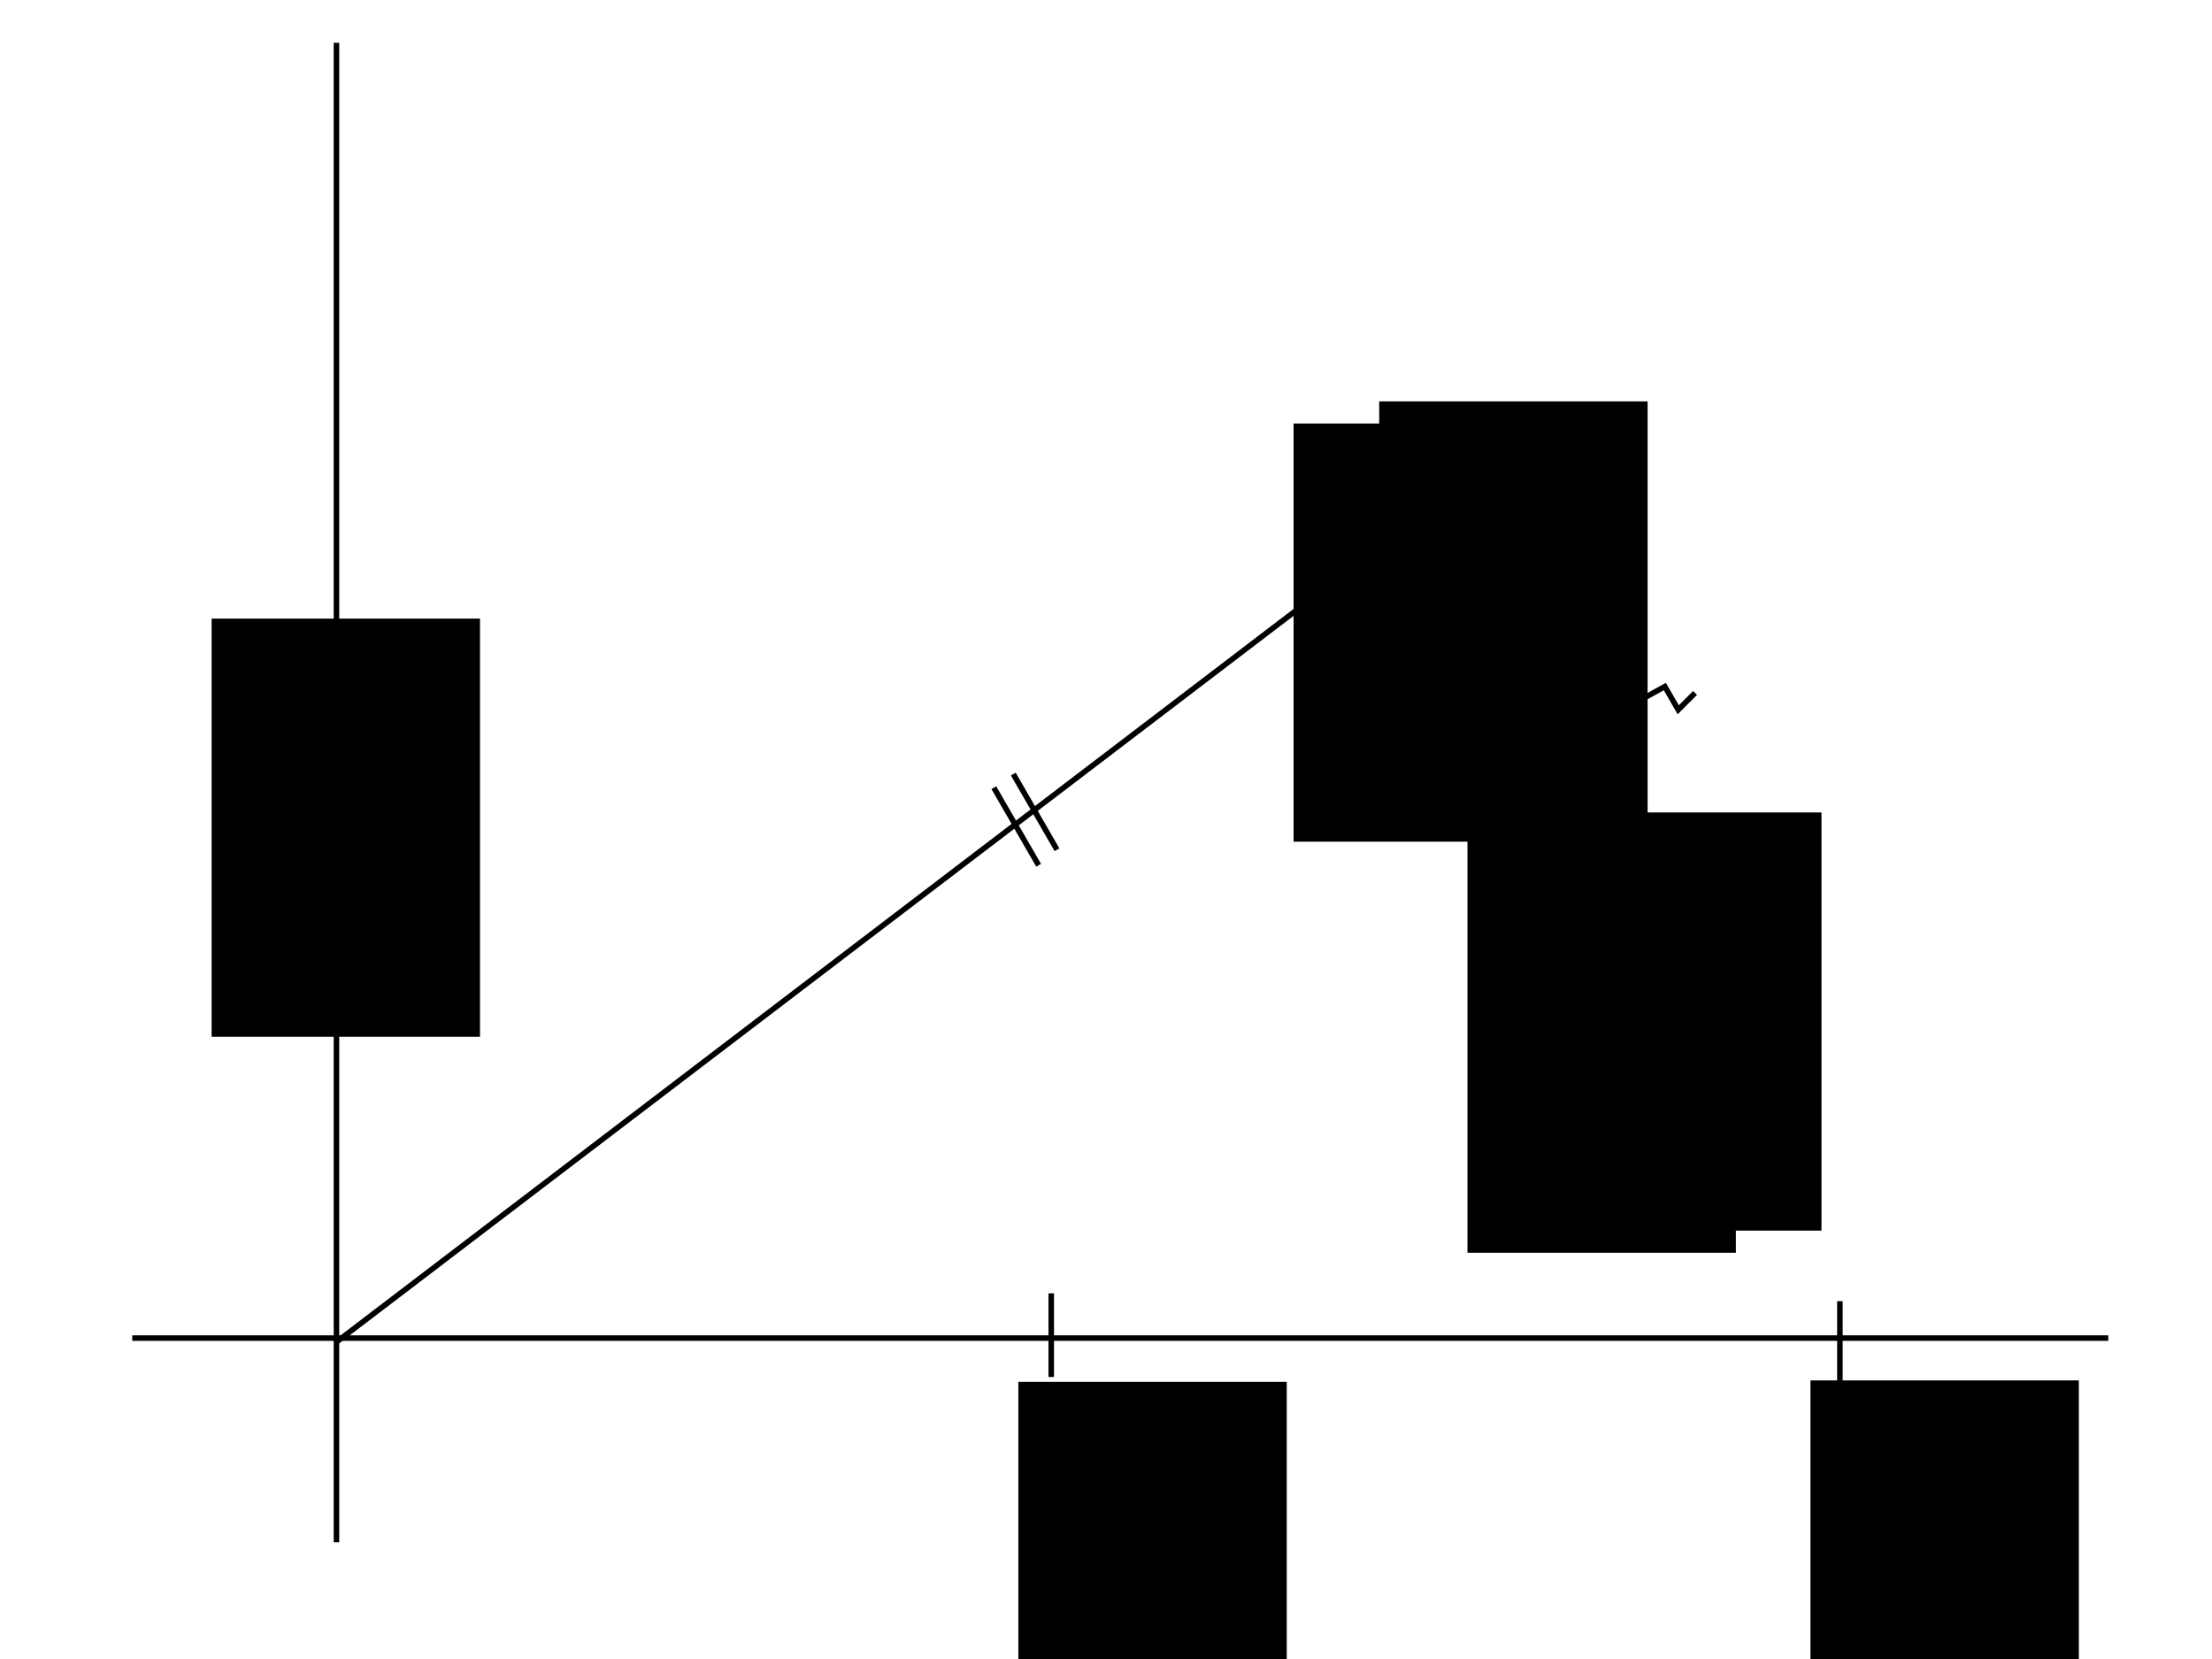 <?xml version="1.0" encoding="UTF-8" standalone="no"?>
<!-- Created with Inkscape (http://www.inkscape.org/) -->

<svg
   xmlns:dc="http://purl.org/dc/elements/1.1/"
   xmlns:cc="http://creativecommons.org/ns#"
   xmlns:rdf="http://www.w3.org/1999/02/22-rdf-syntax-ns#"
   xmlns:svg="http://www.w3.org/2000/svg"
   xmlns="http://www.w3.org/2000/svg"
   xmlns:sodipodi="http://sodipodi.sourceforge.net/DTD/sodipodi-0.dtd"
   xmlns:inkscape="http://www.inkscape.org/namespaces/inkscape"
   width="400"
   height="300"
   viewBox="0 0 400 300"
   id="svg2"
   version="1.1"
   inkscape:version="0.91 r13725"
   sodipodi:docname="gradient_method_search_direction.svg">
  <defs
     id="defs4" />
  <sodipodi:namedview
     id="base"
     pagecolor="#ffffff"
     bordercolor="#666666"
     borderopacity="1.0"
     inkscape:pageopacity="0.0"
     inkscape:pageshadow="2"
     inkscape:zoom="1.4216667"
     inkscape:cx="311.69915"
     inkscape:cy="134.33967"
     inkscape:document-units="px"
     inkscape:current-layer="layer1"
     showgrid="false"
     units="px"
     inkscape:window-width="1920"
     inkscape:window-height="1031"
     inkscape:window-x="0"
     inkscape:window-y="25"
     inkscape:window-maximized="1" />
  <g
     inkscape:label="Layer 1"
     inkscape:groupmode="layer"
     id="layer1"
     transform="translate(0,-752.362)">
    <path
       style="fill:none;fill-rule:evenodd;stroke:#000000;stroke-width:1px;stroke-linecap:butt;stroke-linejoin:miter;stroke-opacity:1"
       d="m 60.844,1031.26 0,-271.161"
       id="path4136"
       inkscape:connector-curvature="0" />
    <path
       style="fill:none;fill-rule:evenodd;stroke:#000000;stroke-width:1px;stroke-linecap:butt;stroke-linejoin:miter;stroke-opacity:1"
       d="m 23.916,994.332 357.327,0"
       id="path4138"
       inkscape:connector-curvature="0" />
    <path
       style="fill:none;fill-rule:evenodd;stroke:#000000;stroke-width:1px;stroke-linecap:butt;stroke-linejoin:miter;stroke-opacity:1"
       d="m 56.624,881.436 8.089,0"
       id="path4140"
       inkscape:connector-curvature="0" />
    <path
       style="fill:none;fill-rule:evenodd;stroke:#000000;stroke-width:1px;stroke-linecap:butt;stroke-linejoin:miter;stroke-opacity:1"
       d="m 190.096,986.243 0,15.123"
       id="path4142"
       inkscape:connector-curvature="0" />
    <path
       style="fill:none;fill-rule:evenodd;stroke:#000000;stroke-width:1px;stroke-linecap:butt;stroke-linejoin:miter;stroke-opacity:1"
       d="m 332.713,987.649 0,14.42"
       id="path4144"
       inkscape:connector-curvature="0" />
    <path
       style="fill:none;fill-rule:evenodd;stroke:#000000;stroke-width:1px;stroke-linecap:butt;stroke-linejoin:miter;stroke-opacity:1"
       d="m 60.844,995.035 179.015,-136.46 34.467,32.708 26.729,-14.771 2.423,4.196 3.041,-3.041"
       id="path4146"
       inkscape:connector-curvature="0" />
    <flowRoot
       xml:space="preserve"
       id="flowRoot4148"
       style="font-style:normal;font-weight:normal;font-size:22.5px;line-height:125%;font-family:sans-serif;letter-spacing:0px;word-spacing:0px;fill:#000000;fill-opacity:1;stroke:none;stroke-width:1px;stroke-linecap:butt;stroke-linejoin:miter;stroke-opacity:1"
       transform="translate(30.175,762.586)"><flowRegion
         id="flowRegion4150"><rect
           id="rect4152"
           width="48.535"
           height="75.615"
           x="8.089"
           y="101.641"
           style="font-size:22.5px" /></flowRegion><flowPara
         id="flowPara4154"
         style="font-style:normal;font-variant:normal;font-weight:normal;font-stretch:normal;font-size:22.5px;font-family:Gentium;-inkscape-font-specification:Gentium">1</flowPara></flowRoot>    <flowRoot
       xml:space="preserve"
       id="flowRoot4148-5"
       style="font-style:normal;font-weight:normal;font-size:22.5px;line-height:125%;font-family:sans-serif;letter-spacing:0px;word-spacing:0px;fill:#000000;fill-opacity:1;stroke:none;stroke-width:1px;stroke-linecap:butt;stroke-linejoin:miter;stroke-opacity:1"
       transform="translate(176.062,900.61)"><flowRegion
         id="flowRegion4150-3"><rect
           id="rect4152-4"
           width="48.535"
           height="75.615"
           x="8.089"
           y="101.641"
           style="font-size:22.5px" /></flowRegion><flowPara
         id="flowPara4154-9"
         style="font-style:normal;font-variant:normal;font-weight:normal;font-stretch:normal;font-size:22.5px;font-family:Gentium;-inkscape-font-specification:Gentium">1</flowPara></flowRoot>    <flowRoot
       xml:space="preserve"
       id="flowRoot4148-0"
       style="font-style:normal;font-weight:normal;font-size:22.5px;line-height:125%;font-family:sans-serif;letter-spacing:0px;word-spacing:0px;fill:#000000;fill-opacity:1;stroke:none;stroke-width:1px;stroke-linecap:butt;stroke-linejoin:miter;stroke-opacity:1"
       transform="translate(319.296,900.343)"><flowRegion
         id="flowRegion4150-2"><rect
           id="rect4152-0"
           width="48.535"
           height="75.615"
           x="8.089"
           y="101.641"
           style="font-size:22.5px" /></flowRegion><flowPara
         id="flowPara4154-1"
         style="font-style:normal;font-variant:normal;font-weight:normal;font-stretch:normal;font-size:22.5px;font-family:Gentium;-inkscape-font-specification:Gentium">2</flowPara></flowRoot>    <path
       style="fill:none;fill-rule:evenodd;stroke:#000000;stroke-width:1px;stroke-linecap:butt;stroke-linejoin:miter;stroke-opacity:1"
       d="m 179.719,894.801 8.097,14.024"
       id="path4192"
       inkscape:connector-curvature="0" />
    <path
       style="fill:none;fill-rule:evenodd;stroke:#000000;stroke-width:1px;stroke-linecap:butt;stroke-linejoin:miter;stroke-opacity:1"
       d="m 183.236,892.339 7.897,13.678"
       id="path4194"
       inkscape:connector-curvature="0" />
    <flowRoot
       xml:space="preserve"
       id="flowRoot4148-9"
       style="font-style:normal;font-weight:normal;font-size:22.5px;line-height:125%;font-family:sans-serif;letter-spacing:0px;word-spacing:0px;fill:#000000;fill-opacity:1;stroke:none;stroke-width:1px;stroke-linecap:butt;stroke-linejoin:miter;stroke-opacity:1"
       transform="translate(225.83,727.307)"><flowRegion
         id="flowRegion4150-6"><rect
           id="rect4152-2"
           width="48.535"
           height="75.615"
           x="8.089"
           y="101.641"
           style="font-size:22.5px" /></flowRegion><flowPara
         id="flowPara4154-12"
         style="font-style:normal;font-variant:normal;font-weight:normal;font-stretch:normal;font-size:22.5px;font-family:Gentium;-inkscape-font-specification:Gentium">x</flowPara></flowRoot>    <path
       style="fill:none;fill-rule:evenodd;stroke:#000000;stroke-width:1px;stroke-linecap:butt;stroke-linejoin:miter;stroke-opacity:1"
       d="m 234.408,852.245 10.199,0"
       id="path4220"
       inkscape:connector-curvature="0" />
    <flowRoot
       xml:space="preserve"
       id="flowRoot4148-07"
       style="font-style:normal;font-weight:normal;font-size:22.5px;line-height:125%;font-family:sans-serif;letter-spacing:0px;word-spacing:0px;fill:#000000;fill-opacity:1;stroke:none;stroke-width:1px;stroke-linecap:butt;stroke-linejoin:miter;stroke-opacity:1"
       transform="translate(241.315,723.302)"><flowRegion
         id="flowRegion4150-31"><rect
           id="rect4152-1"
           width="48.535"
           height="75.615"
           x="8.089"
           y="101.641"
           style="font-size:22.5px" /></flowRegion><flowPara
         id="flowPara4154-90"
         style="font-style:normal;font-variant:normal;font-weight:normal;font-stretch:normal;font-size:15px;font-family:Gentium;-inkscape-font-specification:Gentium">1</flowPara></flowRoot>    <flowRoot
       xml:space="preserve"
       id="flowRoot4148-9-5"
       style="font-style:normal;font-weight:normal;font-size:22.5px;line-height:125%;font-family:sans-serif;letter-spacing:0px;word-spacing:0px;fill:#000000;fill-opacity:1;stroke:none;stroke-width:1px;stroke-linecap:butt;stroke-linejoin:miter;stroke-opacity:1"
       transform="translate(257.276,801.644)"><flowRegion
         id="flowRegion4150-6-6"><rect
           id="rect4152-2-7"
           width="48.535"
           height="75.615"
           x="8.089"
           y="101.641"
           style="font-size:22.5px" /></flowRegion><flowPara
         id="flowPara4154-12-7"
         style="font-style:normal;font-variant:normal;font-weight:normal;font-stretch:normal;font-size:22.5px;font-family:Gentium;-inkscape-font-specification:Gentium">x</flowPara></flowRoot>    <path
       style="fill:none;fill-rule:evenodd;stroke:#000000;stroke-width:1px;stroke-linecap:butt;stroke-linejoin:miter;stroke-opacity:1"
       d="m 265.854,926.582 10.199,0"
       id="path4220-4"
       inkscape:connector-curvature="0" />
    <flowRoot
       xml:space="preserve"
       id="flowRoot4148-07-0"
       style="font-style:normal;font-weight:normal;font-size:22.5px;line-height:125%;font-family:sans-serif;letter-spacing:0px;word-spacing:0px;fill:#000000;fill-opacity:1;stroke:none;stroke-width:1px;stroke-linecap:butt;stroke-linejoin:miter;stroke-opacity:1"
       transform="translate(272.76,797.64)"><flowRegion
         id="flowRegion4150-31-6"><rect
           id="rect4152-1-4"
           width="48.535"
           height="75.615"
           x="8.089"
           y="101.641"
           style="font-size:22.5px" /></flowRegion><flowPara
         id="flowPara4154-90-7"
         style="font-style:normal;font-variant:normal;font-weight:normal;font-stretch:normal;font-size:15px;font-family:Gentium;-inkscape-font-specification:Gentium">2</flowPara></flowRoot>  </g>
</svg>
